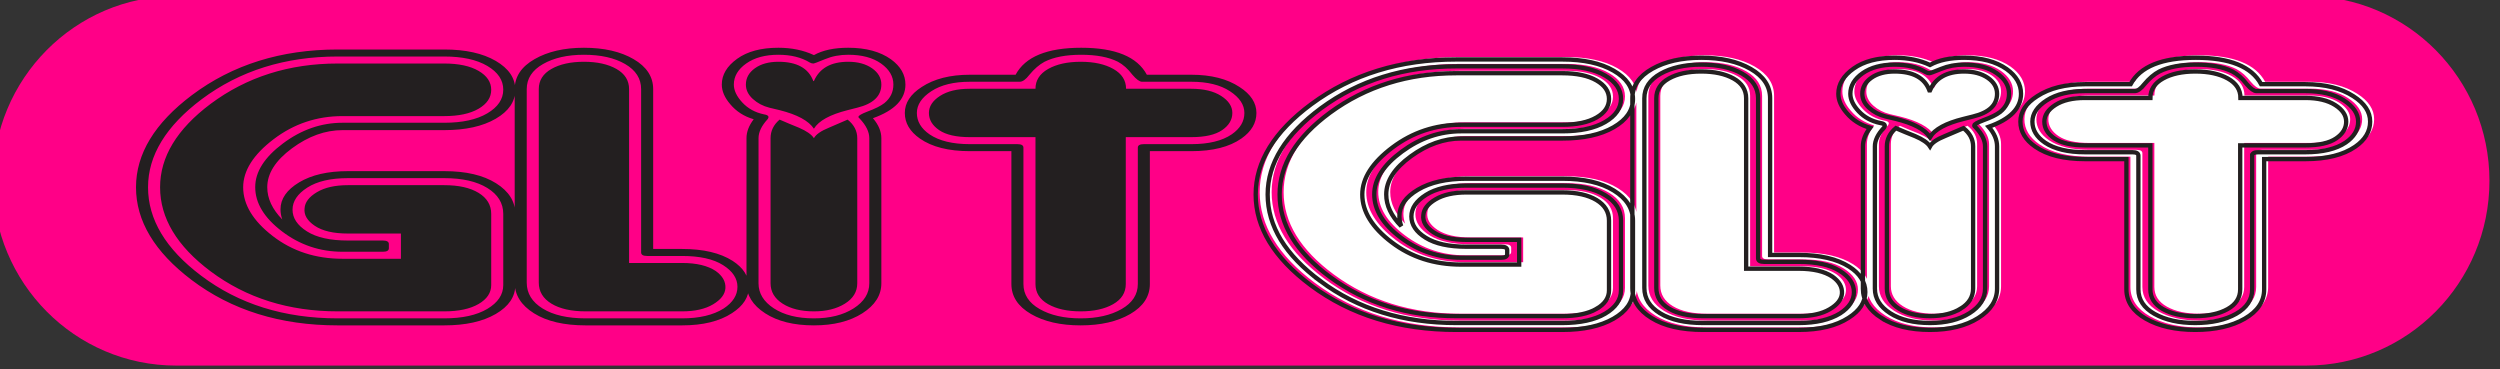 <?xml version="1.0" encoding="UTF-8" standalone="no"?>
<!-- Created with Inkscape (http://www.inkscape.org/) -->

<svg
   width="386"
   height="57"
   viewBox="0 0 102.129 15.081"
   version="1.1"
   id="svg1"
   xmlns="http://www.w3.org/2000/svg"
   xmlns:svg="http://www.w3.org/2000/svg">
  <rect x="0" y="0" width="102.129" height="15.081" fill="#333333" stroke="none"/>
  <defs
     id="defs1">
    <clipPath
       clipPathUnits="userSpaceOnUse"
       id="clipPath7324">
      <path
         d="M 0,0 H 864.567 V 649.134 H 0 Z"
         id="path7324" />
    </clipPath>
    <clipPath
       clipPathUnits="userSpaceOnUse"
       id="clipPath7326">
      <path
         d="M 0,0 H 864.567 V 649.134 H 0 Z"
         id="path7326" />
    </clipPath>
    <clipPath
       clipPathUnits="userSpaceOnUse"
       id="clipPath7328">
      <path
         d="M 0,0 H 864.567 V 649.134 H 0 Z"
         id="path7328" />
    </clipPath>
    <clipPath
       clipPathUnits="userSpaceOnUse"
       id="clipPath7330">
      <path
         d="M 0,0 H 864.567 V 649.134 H 0 Z"
         transform="translate(-733.903,-442.97)"
         id="path7330" />
    </clipPath>
  </defs>
  <g
     id="layer1"
     transform="translate(-57.415,-135.202)">
    <path
       id="path7323"
       d="m 594.638,465.491 c -11.743,0 -21.262,-9.519 -21.262,-21.262 0,-11.743 9.519,-21.262 21.262,-21.262 h 247.205 c 11.743,0 21.262,9.519 21.262,21.262 0,11.743 -9.519,21.262 -21.262,21.262 z"
       style="fill:#ff0087;fill-opacity:1;fill-rule:nonzero;stroke:none"
       transform="matrix(0.352,0,0,-0.355,-144.7,300.29)"
       clip-path="url(#clipPath7324)" />
    <path
       id="path7325"
       d="m 603.945,443.527 c 0,1.595 0.951,3.096 2.857,4.503 1.904,1.406 3.855,2.109 5.852,2.109 h 11.775 c 2.462,0 4.448,0.44 5.958,1.319 1.508,0.878 2.264,1.994 2.264,3.346 0,1.352 -0.756,2.468 -2.264,3.347 -1.51,0.879 -3.496,1.319 -5.958,1.319 h -12.332 c -6.55,0 -12.17,-1.759 -16.861,-5.274 -4.32,-3.245 -6.48,-6.802 -6.48,-10.669 0,-3.894 2.136,-7.464 6.41,-10.71 4.644,-3.516 10.288,-5.273 16.931,-5.273 h 12.332 c 2.462,0 4.448,0.44 5.958,1.318 1.508,0.879 2.264,1.994 2.264,3.347 v 0.101 0.102 8.032 c 0,1.433 -0.744,2.616 -2.23,3.549 -1.487,0.934 -3.483,1.4 -5.992,1.4 h -11.148 c -2.323,0 -4.204,-0.433 -5.643,-1.298 -1.441,-0.866 -2.16,-1.907 -2.16,-3.124 0,-0.405 0.069,-0.798 0.209,-1.176 -1.162,1.19 -1.742,2.434 -1.742,3.732 m -7.664,-10.223 c -4.088,3.083 -6.132,6.491 -6.132,10.223 0,3.678 2.067,7.072 6.201,10.182 4.413,3.299 9.661,4.949 15.747,4.949 h 12.332 c 2.091,0 3.751,-0.363 4.982,-1.089 1.23,-0.727 1.846,-1.641 1.846,-2.744 0,-1.103 -0.616,-2.018 -1.846,-2.744 -1.231,-0.727 -2.891,-1.09 -4.982,-1.09 h -11.775 c -2.462,0 -4.762,-0.8 -6.897,-2.4 -2.138,-1.6 -3.205,-3.282 -3.205,-5.044 0,-1.844 1.033,-3.552 3.1,-5.125 2.066,-1.573 4.4,-2.359 7.002,-2.359 h 4.669 c 0.463,0 0.696,0.135 0.696,0.405 v 0.487 c 0,0.27 -0.233,0.406 -0.696,0.406 h -4.042 c -2.044,0 -3.623,0.351 -4.737,1.055 -1.115,0.703 -1.673,1.541 -1.673,2.515 0,0.973 0.569,1.825 1.707,2.555 1.138,0.731 2.706,1.096 4.703,1.096 h 11.148 c 2.091,0 3.751,-0.379 4.982,-1.136 1.23,-0.758 1.846,-1.758 1.846,-3.002 v -8.032 -0.102 -0.101 c 0,-1.109 -0.616,-2.028 -1.846,-2.759 -1.231,-0.73 -2.891,-1.095 -4.982,-1.095 h -12.332 c -6.178,0 -11.451,1.649 -15.816,4.949 m 32.12,-3.286 c -0.976,-0.568 -2.299,-0.852 -3.972,-0.852 h -12.332 c -5.668,0 -10.568,1.542 -14.701,4.625 -3.902,2.921 -5.853,6.166 -5.853,9.736 0,3.515 1.951,6.734 5.853,9.655 4.18,3.109 9.08,4.665 14.701,4.665 h 12.332 c 1.673,0 2.996,-0.284 3.972,-0.852 0.975,-0.568 1.463,-1.298 1.463,-2.191 0,-0.892 -0.488,-1.622 -1.463,-2.19 -0.976,-0.568 -2.299,-0.852 -3.972,-0.852 h -11.775 c -2.973,0 -5.632,-0.892 -7.977,-2.677 -2.347,-1.785 -3.519,-3.638 -3.519,-5.558 0,-2.002 1.138,-3.881 3.414,-5.639 2.275,-1.758 4.97,-2.637 8.082,-2.637 h 6.759 v 2.921 h -6.132 c -1.672,0 -2.95,0.298 -3.832,0.893 -0.883,0.594 -1.278,1.271 -1.184,2.028 0.046,0.703 0.522,1.325 1.428,1.866 0.906,0.541 2.101,0.811 3.588,0.811 h 11.148 c 1.673,0 2.996,-0.298 3.972,-0.892 0.975,-0.595 1.463,-1.407 1.463,-2.434 v -8.032 -0.102 -0.101 c 0,-0.893 -0.488,-1.623 -1.463,-2.191 m 27.138,-0.04 c -0.906,-0.542 -2.102,-0.812 -3.588,-0.812 h -11.148 c -1.672,0 -2.996,0.298 -3.972,0.893 -0.975,0.594 -1.463,1.406 -1.463,2.434 v 22.393 c 0,1 0.488,1.778 1.463,2.332 0.976,0.554 2.23,0.832 3.763,0.832 1.533,0 2.787,-0.278 3.762,-0.832 0.976,-0.554 1.463,-1.332 1.463,-2.332 v -20.121 h 6.132 c 1.672,0 2.972,-0.312 3.901,-0.933 0.79,-0.568 1.161,-1.231 1.115,-1.988 -0.047,-0.704 -0.522,-1.326 -1.428,-1.866 m -3.588,-2.434 c 2.414,0 4.342,0.473 5.783,1.42 1.3,0.838 1.951,1.852 1.951,3.042 0,1.19 -0.628,2.191 -1.882,3.002 -1.44,0.919 -3.391,1.379 -5.852,1.379 h -3.345 v 18.499 c 0,1.433 -0.755,2.589 -2.264,3.468 -1.51,0.879 -3.426,1.318 -5.748,1.318 -2.277,0 -4.181,-0.439 -5.714,-1.318 -1.532,-0.879 -2.299,-2.035 -2.299,-3.468 v -22.393 c 0,-1.434 0.743,-2.617 2.23,-3.55 1.486,-0.933 3.483,-1.399 5.992,-1.399 z m -16.13,1.947 c -1.231,0.757 -1.846,1.758 -1.846,3.002 v 22.393 c 0,1.217 0.627,2.183 1.881,2.9 1.254,0.716 2.833,1.075 4.738,1.075 1.951,0 3.541,-0.359 4.772,-1.075 1.231,-0.717 1.847,-1.683 1.847,-2.9 v -18.904 c 0,-0.271 0.232,-0.406 0.697,-0.406 h 4.041 c 2.043,0 3.623,-0.352 4.738,-1.055 1.114,-0.703 1.672,-1.541 1.672,-2.515 0,-0.973 -0.535,-1.812 -1.603,-2.515 -1.208,-0.757 -2.811,-1.136 -4.807,-1.136 h -11.148 c -2.09,0 -3.752,0.379 -4.982,1.136 m 36.405,23.245 -1.115,-0.284 c -2.045,-0.514 -3.345,-1.231 -3.902,-2.15 -0.604,0.919 -1.928,1.636 -3.971,2.15 l -1.185,0.284 c -0.743,0.188 -1.382,0.527 -1.916,1.014 -0.534,0.487 -0.801,1.041 -0.801,1.663 0,0.757 0.348,1.386 1.045,1.886 0.697,0.5 1.602,0.751 2.717,0.751 2.136,0 3.484,-0.744 4.041,-2.231 h 0.07 c 0.65,1.487 1.974,2.231 3.972,2.231 1.114,0 2.031,-0.251 2.752,-0.751 0.719,-0.5 1.08,-1.129 1.08,-1.886 0,-1.325 -0.93,-2.218 -2.787,-2.677 m -1.429,-22.677 c -0.952,-0.595 -2.149,-0.893 -3.588,-0.893 -1.487,0 -2.694,0.298 -3.623,0.893 -0.93,0.594 -1.394,1.379 -1.394,2.353 v 16.794 c 0,0.838 0.349,1.555 1.046,2.15 0.742,-0.324 1.486,-0.635 2.229,-0.933 0.882,-0.379 1.463,-0.784 1.742,-1.217 0.232,0.433 0.812,0.838 1.742,1.217 0.697,0.298 1.416,0.609 2.16,0.933 0.742,-0.595 1.115,-1.312 1.115,-2.15 v -16.794 c 0,-0.974 -0.477,-1.759 -1.429,-2.353 m -9.232,-1.116 c 1.44,-0.933 3.321,-1.399 5.644,-1.399 2.275,0 4.146,0.466 5.609,1.399 1.463,0.933 2.195,2.09 2.195,3.469 v 16.794 c 0,0.784 -0.326,1.555 -0.976,2.313 2.508,0.892 3.763,2.19 3.763,3.894 0,1.136 -0.558,2.109 -1.673,2.921 -1.254,0.892 -2.903,1.338 -4.946,1.338 -1.627,0 -2.951,-0.284 -3.972,-0.851 -1.208,0.567 -2.578,0.851 -4.111,0.851 -1.997,0 -3.588,-0.425 -4.772,-1.277 -1.185,-0.852 -1.777,-1.846 -1.777,-2.982 0,-0.757 0.324,-1.515 0.975,-2.272 0.697,-0.838 1.603,-1.42 2.718,-1.744 -0.558,-0.73 -0.836,-1.461 -0.836,-2.191 v -16.794 c 0,-1.379 0.719,-2.536 2.159,-3.469 m -0.766,20.263 c 0,0.703 0.348,1.433 1.045,2.191 0.232,0.297 0.093,0.487 -0.418,0.568 -1.022,0.216 -1.858,0.675 -2.508,1.379 -0.651,0.703 -0.976,1.393 -0.976,2.069 0,0.946 0.476,1.758 1.429,2.434 0.951,0.676 2.194,1.014 3.727,1.014 1.439,0 2.648,-0.298 3.623,-0.892 0.14,-0.081 0.279,-0.122 0.418,-0.122 0.093,0 0.546,0.169 1.359,0.507 0.812,0.338 1.707,0.507 2.683,0.507 1.578,0 2.844,-0.338 3.797,-1.014 0.951,-0.676 1.428,-1.488 1.428,-2.434 0,-0.866 -0.348,-1.582 -1.045,-2.15 -0.418,-0.325 -1.069,-0.649 -1.951,-0.974 -0.697,-0.27 -1.045,-0.473 -1.045,-0.608 0,-0.081 0.046,-0.149 0.139,-0.203 0.743,-0.785 1.115,-1.542 1.115,-2.272 v -16.794 c 0,-1.163 -0.604,-2.13 -1.811,-2.901 -1.209,-0.77 -2.742,-1.156 -4.599,-1.156 -1.905,0 -3.449,0.386 -4.633,1.156 -1.185,0.771 -1.777,1.738 -1.777,2.901 z m 53.649,0.933 c -0.79,-0.541 -1.975,-0.811 -3.553,-0.811 H 703.3 v -16.997 c 0,-1.001 -0.488,-1.779 -1.463,-2.333 -0.976,-0.555 -2.23,-0.832 -3.763,-0.832 -1.532,0 -2.787,0.277 -3.762,0.832 -0.975,0.554 -1.463,1.332 -1.463,2.333 v 16.997 h -7.595 c -1.579,0 -2.764,0.27 -3.553,0.811 -0.79,0.541 -1.185,1.203 -1.185,1.988 0,0.757 0.427,1.413 1.282,1.968 0.854,0.554 1.997,0.831 3.43,0.831 h 7.621 c 0,0.974 0.489,1.738 1.467,2.292 0.978,0.554 2.236,0.832 3.775,0.832 1.537,0 2.794,-0.278 3.773,-0.832 0.978,-0.554 1.468,-1.318 1.468,-2.292 h 7.548 c 1.444,0 2.597,-0.277 3.459,-0.831 0.862,-0.555 1.293,-1.211 1.293,-1.968 0,-0.785 -0.395,-1.447 -1.184,-1.988 m -3.553,-2.434 c 2.461,0 4.389,0.487 5.783,1.461 1.16,0.811 1.741,1.798 1.741,2.961 0,1.163 -0.651,2.163 -1.951,3.002 -1.44,0.946 -3.298,1.42 -5.573,1.42 h -5.156 c -1.115,2.082 -3.647,3.123 -7.595,3.123 -3.948,0 -6.48,-1.041 -7.594,-3.123 h -5.296 c -2.276,0 -4.135,-0.474 -5.574,-1.42 -1.301,-0.839 -1.951,-1.839 -1.951,-3.002 0,-1.163 0.581,-2.15 1.742,-2.961 1.394,-0.974 3.321,-1.461 5.783,-1.461 h 4.808 v -15.374 c 0,-1.434 0.754,-2.59 2.264,-3.469 1.509,-0.878 3.425,-1.318 5.748,-1.318 2.323,0 4.239,0.44 5.749,1.318 1.508,0.879 2.264,2.035 2.264,3.469 v 15.374 z m -6.201,0.406 v -15.78 c 0,-1.217 -0.628,-2.185 -1.882,-2.901 -1.254,-0.716 -2.833,-1.075 -4.738,-1.075 -1.905,0 -3.483,0.359 -4.737,1.075 -1.255,0.716 -1.882,1.684 -1.882,2.901 v 15.78 c 0,0.27 -0.233,0.406 -0.696,0.406 h -5.505 c -1.997,0 -3.553,0.378 -4.668,1.136 -0.975,0.675 -1.463,1.5 -1.463,2.474 0,0.946 0.557,1.785 1.672,2.515 1.115,0.73 2.601,1.096 4.459,1.096 h 5.783 c 0.325,0 0.697,0.27 1.115,0.811 0.557,0.676 1.138,1.176 1.742,1.501 1.068,0.54 2.484,0.811 4.25,0.811 1.765,0 3.181,-0.271 4.25,-0.811 0.603,-0.325 1.161,-0.825 1.672,-1.501 0.464,-0.541 0.837,-0.811 1.115,-0.811 h 5.714 c 1.857,0 3.344,-0.366 4.459,-1.096 1.114,-0.73 1.672,-1.569 1.672,-2.515 0,-0.974 -0.488,-1.799 -1.463,-2.474 -1.115,-0.758 -2.672,-1.136 -4.668,-1.136 h -5.505 c -0.465,0 -0.696,-0.136 -0.696,-0.406"
       style="fill:#231f20;fill-opacity:1;fill-rule:nonzero;stroke:none"
       transform="matrix(0.353,0,0,-0.353,-144.86,299.417)"
       clip-path="url(#clipPath7326)" />
    <path
       id="path7327"
       d="m 733.903,442.97 c 0,1.564 0.946,3.035 2.841,4.414 1.894,1.378 3.835,2.067 5.822,2.067 h 11.712 c 2.449,0 4.424,0.431 5.926,1.293 1.5,0.861 2.252,1.954 2.252,3.28 0,1.325 -0.752,2.419 -2.252,3.281 -1.502,0.861 -3.477,1.292 -5.926,1.292 h -12.267 c -6.514,0 -12.105,-1.723 -16.771,-5.169 -4.297,-3.181 -6.445,-6.667 -6.445,-10.458 0,-3.817 2.124,-7.316 6.376,-10.498 4.619,-3.446 10.233,-5.169 16.84,-5.169 h 12.267 c 2.449,0 4.424,0.431 5.926,1.293 1.5,0.861 2.252,1.954 2.252,3.28 v 0.099 0.1 7.873 c 0,1.405 -0.74,2.565 -2.218,3.479 -1.479,0.915 -3.465,1.372 -5.96,1.372 h -11.088 c -2.311,0 -4.182,-0.424 -5.614,-1.272 -1.433,-0.849 -2.148,-1.869 -2.148,-3.062 0,-0.398 0.069,-0.782 0.208,-1.153 -1.156,1.166 -1.733,2.386 -1.733,3.658 m -7.623,-10.02 c -4.067,3.022 -6.099,6.362 -6.099,10.02 0,3.605 2.055,6.932 6.168,9.981 4.389,3.233 9.609,4.851 15.662,4.851 h 12.267 c 2.079,0 3.731,-0.356 4.955,-1.068 1.224,-0.712 1.837,-1.609 1.837,-2.69 0,-1.081 -0.613,-1.978 -1.837,-2.69 -1.224,-0.712 -2.876,-1.068 -4.955,-1.068 h -11.712 c -2.45,0 -4.737,-0.784 -6.861,-2.352 -2.126,-1.569 -3.188,-3.217 -3.188,-4.944 0,-1.808 1.028,-3.483 3.084,-5.024 2.055,-1.542 4.377,-2.312 6.965,-2.312 h 4.643 c 0.462,0 0.693,0.132 0.693,0.397 v 0.477 c 0,0.265 -0.231,0.398 -0.693,0.398 h -4.019 c -2.034,0 -3.604,0.344 -4.713,1.034 -1.109,0.689 -1.663,1.511 -1.663,2.465 0,0.954 0.565,1.79 1.698,2.505 1.131,0.716 2.691,1.074 4.678,1.074 h 11.088 c 2.079,0 3.731,-0.372 4.955,-1.114 1.224,-0.742 1.837,-1.723 1.837,-2.942 v -7.873 -0.1 -0.099 c 0,-1.087 -0.613,-1.988 -1.837,-2.704 -1.224,-0.716 -2.876,-1.073 -4.955,-1.073 h -12.267 c -6.145,0 -11.389,1.616 -15.731,4.851 m 31.948,-3.221 c -0.97,-0.557 -2.287,-0.835 -3.95,-0.835 h -12.267 c -5.637,0 -10.511,1.511 -14.623,4.533 -3.881,2.863 -5.821,6.044 -5.821,9.543 0,3.446 1.94,6.601 5.821,9.464 4.159,3.048 9.033,4.572 14.623,4.572 h 12.267 c 1.663,0 2.98,-0.278 3.95,-0.835 0.971,-0.556 1.456,-1.272 1.456,-2.147 0,-0.875 -0.485,-1.59 -1.456,-2.147 -0.97,-0.557 -2.287,-0.835 -3.95,-0.835 h -11.712 c -2.957,0 -5.603,-0.875 -7.935,-2.624 -2.334,-1.75 -3.5,-3.566 -3.5,-5.448 0,-1.962 1.131,-3.804 3.396,-5.527 2.263,-1.724 4.943,-2.585 8.039,-2.585 h 6.722 v 2.863 h -6.098 c -1.664,0 -2.935,0.292 -3.812,0.875 -0.878,0.583 -1.271,1.246 -1.178,1.988 0.045,0.689 0.52,1.299 1.421,1.829 0.9,0.53 2.089,0.796 3.569,0.796 h 11.088 c 1.663,0 2.98,-0.292 3.95,-0.875 0.971,-0.584 1.456,-1.379 1.456,-2.386 v -7.873 -0.1 -0.099 c 0,-0.875 -0.485,-1.591 -1.456,-2.147 m 26.994,-0.04 c -0.901,-0.531 -2.091,-0.795 -3.569,-0.795 h -11.089 c -1.663,0 -2.98,0.291 -3.95,0.875 -0.97,0.582 -1.455,1.378 -1.455,2.385 v 21.95 c 0,0.98 0.485,1.742 1.455,2.286 0.97,0.543 2.218,0.815 3.742,0.815 1.525,0 2.773,-0.272 3.743,-0.815 0.97,-0.544 1.455,-1.306 1.455,-2.286 v -19.723 h 6.099 c 1.663,0 2.956,-0.305 3.881,-0.914 0.785,-0.557 1.154,-1.207 1.109,-1.949 -0.047,-0.689 -0.52,-1.299 -1.421,-1.829 m -3.569,-2.386 c 2.402,0 4.319,0.464 5.752,1.392 1.293,0.821 1.941,1.815 1.941,2.982 0,1.166 -0.624,2.147 -1.872,2.943 -1.432,0.901 -3.373,1.352 -5.821,1.352 h -3.327 v 18.132 c 0,1.404 -0.751,2.538 -2.252,3.4 -1.502,0.861 -3.408,1.292 -5.718,1.292 -2.264,0 -4.158,-0.431 -5.682,-1.292 -1.525,-0.862 -2.287,-1.996 -2.287,-3.4 v -21.95 c 0,-1.405 0.738,-2.564 2.217,-3.479 1.478,-0.914 3.465,-1.372 5.96,-1.372 z m -16.044,1.909 c -1.225,0.742 -1.836,1.723 -1.836,2.942 v 21.95 c 0,1.193 0.623,2.14 1.871,2.843 1.247,0.702 2.817,1.054 4.712,1.054 1.941,0 3.523,-0.352 4.748,-1.054 1.223,-0.703 1.836,-1.65 1.836,-2.843 v -18.53 c 0,-0.265 0.231,-0.398 0.693,-0.398 h 4.02 c 2.032,0 3.604,-0.344 4.712,-1.033 1.109,-0.69 1.664,-1.511 1.664,-2.466 0,-0.954 -0.532,-1.776 -1.594,-2.465 -1.202,-0.742 -2.796,-1.113 -4.782,-1.113 h -11.089 c -2.079,0 -3.731,0.371 -4.955,1.113 m 36.211,22.784 -1.109,-0.278 c -2.034,-0.504 -3.327,-1.207 -3.881,-2.108 -0.601,0.901 -1.918,1.604 -3.95,2.108 l -1.179,0.278 c -0.739,0.185 -1.375,0.517 -1.905,0.994 -0.532,0.478 -0.797,1.021 -0.797,1.631 0,0.741 0.346,1.358 1.039,1.849 0.693,0.49 1.594,0.735 2.703,0.735 2.125,0 3.465,-0.729 4.02,-2.187 h 0.069 c 0.646,1.458 1.963,2.187 3.95,2.187 1.109,0 2.021,-0.245 2.738,-0.735 0.715,-0.491 1.074,-1.108 1.074,-1.849 0,-1.299 -0.925,-2.174 -2.772,-2.625 m -1.421,-22.227 c -0.948,-0.584 -2.138,-0.875 -3.569,-0.875 -1.479,0 -2.68,0.291 -3.604,0.875 -0.925,0.582 -1.386,1.352 -1.386,2.306 v 16.462 c 0,0.821 0.347,1.524 1.04,2.107 0.738,-0.318 1.478,-0.623 2.217,-0.914 0.877,-0.372 1.456,-0.769 1.733,-1.193 0.231,0.424 0.808,0.821 1.732,1.193 0.693,0.291 1.409,0.596 2.149,0.914 0.738,-0.583 1.109,-1.286 1.109,-2.107 v -16.462 c 0,-0.954 -0.475,-1.724 -1.421,-2.306 m -9.183,-1.094 c 1.432,-0.914 3.303,-1.372 5.614,-1.372 2.263,0 4.123,0.458 5.579,1.372 1.455,0.915 2.183,2.048 2.183,3.4 v 16.462 c 0,0.768 -0.324,1.524 -0.97,2.266 2.495,0.875 3.742,2.148 3.742,3.818 0,1.113 -0.554,2.067 -1.663,2.863 -1.248,0.874 -2.888,1.312 -4.921,1.312 -1.618,0 -2.934,-0.279 -3.95,-0.835 -1.202,0.556 -2.564,0.835 -4.089,0.835 -1.987,0 -3.569,-0.418 -4.747,-1.253 -1.178,-0.835 -1.768,-1.809 -1.768,-2.922 0,-0.743 0.323,-1.485 0.971,-2.227 0.693,-0.822 1.594,-1.392 2.703,-1.71 -0.555,-0.716 -0.832,-1.431 -0.832,-2.147 v -16.462 c 0,-1.352 0.716,-2.485 2.148,-3.4 m -0.762,19.862 c 0,0.689 0.346,1.405 1.04,2.147 0.23,0.291 0.092,0.477 -0.416,0.557 -1.017,0.212 -1.849,0.662 -2.495,1.352 -0.648,0.689 -0.97,1.365 -0.97,2.028 0,0.927 0.473,1.723 1.42,2.385 0.947,0.663 2.183,0.995 3.708,0.995 1.432,0 2.633,-0.292 3.604,-0.875 0.138,-0.08 0.277,-0.12 0.416,-0.12 0.092,0 0.542,0.166 1.351,0.498 0.808,0.331 1.698,0.497 2.668,0.497 1.57,0 2.83,-0.332 3.777,-0.995 0.947,-0.662 1.421,-1.458 1.421,-2.385 0,-0.849 -0.347,-1.551 -1.04,-2.108 -0.415,-0.318 -1.063,-0.636 -1.94,-0.954 -0.693,-0.265 -1.04,-0.464 -1.04,-0.597 0,-0.079 0.046,-0.146 0.139,-0.198 0.738,-0.77 1.109,-1.511 1.109,-2.227 v -16.462 c 0,-1.14 -0.601,-2.088 -1.802,-2.843 -1.202,-0.756 -2.727,-1.133 -4.574,-1.133 -1.895,0 -3.431,0.377 -4.609,1.133 -1.178,0.755 -1.767,1.703 -1.767,2.843 z m 53.363,0.914 c -0.786,-0.53 -1.964,-0.795 -3.534,-0.795 h -7.554 v -16.661 c 0,-0.981 -0.486,-1.743 -1.456,-2.286 -0.97,-0.544 -2.218,-0.815 -3.742,-0.815 -1.525,0 -2.772,0.271 -3.743,0.815 -0.97,0.543 -1.455,1.305 -1.455,2.286 v 16.661 h -7.554 c -1.571,0 -2.749,0.265 -3.535,0.795 -0.786,0.53 -1.178,1.18 -1.178,1.949 0,0.742 0.425,1.385 1.275,1.928 0.85,0.543 1.987,0.815 3.412,0.815 h 7.58 c 0,0.955 0.486,1.703 1.46,2.247 0.972,0.543 2.224,0.815 3.754,0.815 1.529,0 2.78,-0.272 3.753,-0.815 0.973,-0.544 1.46,-1.292 1.46,-2.247 h 7.508 c 1.436,0 2.583,-0.272 3.441,-0.815 0.857,-0.543 1.286,-1.186 1.286,-1.928 0,-0.769 -0.393,-1.419 -1.178,-1.949 m -3.534,-2.385 c 2.448,0 4.366,0.477 5.752,1.431 1.154,0.795 1.732,1.763 1.732,2.903 0,1.139 -0.647,2.12 -1.94,2.942 -1.433,0.928 -3.281,1.392 -5.544,1.392 h -5.129 c -1.109,2.041 -3.627,3.062 -7.554,3.062 -3.927,0 -6.445,-1.021 -7.554,-3.062 h -5.267 c -2.264,0 -4.113,-0.464 -5.544,-1.392 -1.294,-0.822 -1.941,-1.803 -1.941,-2.942 0,-1.14 0.577,-2.108 1.733,-2.903 1.386,-0.954 3.303,-1.431 5.752,-1.431 h 4.782 v -15.071 c 0,-1.405 0.75,-2.538 2.252,-3.399 1.501,-0.862 3.407,-1.293 5.718,-1.293 2.31,0 4.215,0.431 5.717,1.293 1.501,0.861 2.253,1.994 2.253,3.399 v 15.071 z m -6.168,0.397 v -15.468 c 0,-1.193 -0.624,-2.141 -1.872,-2.843 -1.247,-0.702 -2.818,-1.053 -4.712,-1.053 -1.895,0 -3.465,0.351 -4.713,1.053 -1.247,0.702 -1.871,1.65 -1.871,2.843 v 15.468 c 0,0.265 -0.232,0.398 -0.693,0.398 h -5.475 c -1.987,0 -3.535,0.371 -4.643,1.113 -0.971,0.663 -1.456,1.471 -1.456,2.426 0,0.927 0.555,1.749 1.663,2.465 1.109,0.716 2.587,1.074 4.436,1.074 h 5.752 c 0.323,0 0.693,0.264 1.109,0.795 0.554,0.662 1.132,1.153 1.733,1.471 1.062,0.53 2.471,0.796 4.227,0.796 1.755,0 3.164,-0.266 4.228,-0.796 0.599,-0.318 1.154,-0.809 1.663,-1.471 0.461,-0.531 0.831,-0.795 1.109,-0.795 h 5.683 c 1.847,0 3.326,-0.358 4.435,-1.074 1.109,-0.716 1.663,-1.538 1.663,-2.465 0,-0.955 -0.485,-1.763 -1.455,-2.426 -1.109,-0.742 -2.657,-1.113 -4.643,-1.113 h -5.475 c -0.463,0 -0.693,-0.133 -0.693,-0.398"
       style="fill:#ffffff;fill-opacity:1;fill-rule:nonzero;stroke:none"
       transform="matrix(0.353,0,0,-0.353,-144.86,299.417)"
       clip-path="url(#clipPath7328)" />
    <path
       id="path7329"
       d="m 0,0 c 0,1.564 0.946,3.035 2.841,4.414 1.894,1.378 3.835,2.067 5.822,2.067 h 11.712 c 2.449,0 4.424,0.431 5.926,1.293 1.5,0.861 2.252,1.954 2.252,3.28 0,1.325 -0.752,2.419 -2.252,3.281 -1.502,0.861 -3.477,1.292 -5.926,1.292 H 8.108 C 1.594,15.627 -3.997,13.904 -8.663,10.458 -12.96,7.277 -15.108,3.791 -15.108,0 c 0,-3.817 2.124,-7.316 6.376,-10.498 4.619,-3.446 10.233,-5.169 16.84,-5.169 h 12.267 c 2.449,0 4.424,0.431 5.926,1.293 1.5,0.861 2.252,1.954 2.252,3.28 v 0.099 0.1 7.873 c 0,1.405 -0.74,2.565 -2.218,3.479 -1.479,0.915 -3.465,1.372 -5.96,1.372 H 9.287 C 6.976,1.829 5.105,1.405 3.673,0.557 2.24,-0.292 1.525,-1.312 1.525,-2.505 1.525,-2.903 1.594,-3.287 1.733,-3.658 0.577,-2.492 0,-1.272 0,0 Z m -7.623,-10.02 c -4.067,3.022 -6.099,6.362 -6.099,10.02 0,3.605 2.055,6.932 6.168,9.981 4.389,3.233 9.609,4.851 15.662,4.851 h 12.267 c 2.079,0 3.731,-0.356 4.955,-1.068 1.224,-0.712 1.837,-1.609 1.837,-2.69 0,-1.081 -0.613,-1.978 -1.837,-2.69 C 24.106,7.672 22.454,7.316 20.375,7.316 H 8.663 C 6.213,7.316 3.926,6.532 1.802,4.964 -0.324,3.395 -1.386,1.747 -1.386,0.02 c 0,-1.808 1.028,-3.483 3.084,-5.024 2.055,-1.542 4.377,-2.312 6.965,-2.312 h 4.643 c 0.462,0 0.693,0.132 0.693,0.397 v 0.477 c 0,0.265 -0.231,0.398 -0.693,0.398 H 9.287 c -2.034,0 -3.604,0.344 -4.713,1.034 -1.109,0.689 -1.663,1.511 -1.663,2.465 0,0.954 0.565,1.79 1.698,2.505 C 5.74,0.676 7.3,1.034 9.287,1.034 h 11.088 c 2.079,0 3.731,-0.372 4.955,-1.114 1.224,-0.742 1.837,-1.723 1.837,-2.942 v -7.873 -0.1 -0.099 c 0,-1.087 -0.613,-1.988 -1.837,-2.704 -1.224,-0.716 -2.876,-1.073 -4.955,-1.073 H 8.108 c -6.145,0 -11.389,1.616 -15.731,4.851 z m 31.948,-3.221 c -0.97,-0.557 -2.287,-0.835 -3.95,-0.835 H 8.108 c -5.637,0 -10.511,1.511 -14.623,4.533 -3.881,2.863 -5.821,6.044 -5.821,9.543 0,3.446 1.94,6.601 5.821,9.464 4.159,3.048 9.033,4.572 14.623,4.572 h 12.267 c 1.663,0 2.98,-0.278 3.95,-0.835 0.971,-0.556 1.456,-1.272 1.456,-2.147 0,-0.875 -0.485,-1.59 -1.456,-2.147 C 23.355,8.35 22.038,8.072 20.375,8.072 H 8.663 C 5.706,8.072 3.06,7.197 0.728,5.448 -1.606,3.698 -2.772,1.882 -2.772,0 c 0,-1.962 1.131,-3.804 3.396,-5.527 2.263,-1.724 4.943,-2.585 8.039,-2.585 h 6.722 v 2.863 H 9.287 c -1.664,0 -2.935,0.292 -3.812,0.875 -0.878,0.583 -1.271,1.246 -1.178,1.988 0.045,0.689 0.52,1.299 1.421,1.829 0.9,0.53 2.089,0.796 3.569,0.796 h 11.088 c 1.663,0 2.98,-0.292 3.95,-0.875 0.971,-0.584 1.456,-1.379 1.456,-2.386 v -7.873 -0.1 -0.099 c 0,-0.875 -0.485,-1.591 -1.456,-2.147 z m 26.994,-0.04 c -0.901,-0.531 -2.091,-0.795 -3.569,-0.795 H 36.661 c -1.663,0 -2.98,0.291 -3.95,0.875 -0.97,0.582 -1.455,1.378 -1.455,2.385 v 21.95 c 0,0.98 0.485,1.742 1.455,2.286 0.97,0.543 2.218,0.815 3.742,0.815 1.525,0 2.773,-0.272 3.743,-0.815 0.97,-0.544 1.455,-1.306 1.455,-2.286 V -8.589 h 6.099 c 1.663,0 2.956,-0.305 3.881,-0.914 0.785,-0.557 1.154,-1.207 1.109,-1.949 -0.047,-0.689 -0.52,-1.299 -1.421,-1.829 z m -3.569,-2.386 c 2.402,0 4.319,0.464 5.752,1.392 1.293,0.821 1.941,1.815 1.941,2.982 0,1.166 -0.624,2.147 -1.872,2.943 -1.432,0.901 -3.373,1.352 -5.821,1.352 h -3.327 v 18.132 c 0,1.404 -0.751,2.538 -2.252,3.4 -1.502,0.861 -3.408,1.292 -5.718,1.292 -2.264,0 -4.158,-0.431 -5.682,-1.292 -1.525,-0.862 -2.287,-1.996 -2.287,-3.4 v -21.95 c 0,-1.405 0.738,-2.564 2.217,-3.479 1.478,-0.914 3.465,-1.372 5.96,-1.372 z m -16.044,1.909 c -1.225,0.742 -1.836,1.723 -1.836,2.942 v 21.95 c 0,1.193 0.623,2.14 1.871,2.843 1.247,0.702 2.817,1.054 4.712,1.054 1.941,0 3.523,-0.352 4.748,-1.054 1.223,-0.703 1.836,-1.65 1.836,-2.843 v -18.53 c 0,-0.265 0.231,-0.398 0.693,-0.398 h 4.02 c 2.032,0 3.604,-0.344 4.712,-1.033 1.109,-0.69 1.664,-1.511 1.664,-2.466 0,-0.954 -0.532,-1.776 -1.594,-2.465 -1.202,-0.742 -2.796,-1.113 -4.782,-1.113 H 36.661 c -2.079,0 -3.731,0.371 -4.955,1.113 z M 67.917,9.026 66.808,8.748 C 64.774,8.244 63.481,7.541 62.927,6.64 62.326,7.541 61.009,8.244 58.977,8.748 l -1.179,0.278 c -0.739,0.185 -1.375,0.517 -1.905,0.994 -0.532,0.478 -0.797,1.021 -0.797,1.631 0,0.741 0.346,1.358 1.039,1.849 0.693,0.49 1.594,0.735 2.703,0.735 2.125,0 3.465,-0.729 4.02,-2.187 h 0.069 c 0.646,1.458 1.963,2.187 3.95,2.187 1.109,0 2.021,-0.245 2.738,-0.735 0.715,-0.491 1.074,-1.108 1.074,-1.849 0,-1.299 -0.925,-2.174 -2.772,-2.625 z m -1.421,-22.227 c -0.948,-0.584 -2.138,-0.875 -3.569,-0.875 -1.479,0 -2.68,0.291 -3.604,0.875 -0.925,0.582 -1.386,1.352 -1.386,2.306 V 5.567 c 0,0.821 0.347,1.524 1.04,2.107 0.738,-0.318 1.478,-0.623 2.217,-0.914 0.877,-0.372 1.456,-0.769 1.733,-1.193 0.231,0.424 0.808,0.821 1.732,1.193 0.693,0.291 1.409,0.596 2.149,0.914 0.738,-0.583 1.109,-1.286 1.109,-2.107 v -16.462 c 0,-0.954 -0.475,-1.724 -1.421,-2.306 z m -9.183,-1.094 c 1.432,-0.914 3.303,-1.372 5.614,-1.372 2.263,0 4.123,0.458 5.579,1.372 1.455,0.915 2.183,2.048 2.183,3.4 V 5.567 c 0,0.768 -0.324,1.524 -0.97,2.266 2.495,0.875 3.742,2.148 3.742,3.818 0,1.113 -0.554,2.067 -1.663,2.863 -1.248,0.874 -2.888,1.312 -4.921,1.312 -1.618,0 -2.934,-0.279 -3.95,-0.835 -1.202,0.556 -2.564,0.835 -4.089,0.835 -1.987,0 -3.569,-0.418 -4.747,-1.253 -1.178,-0.835 -1.768,-1.809 -1.768,-2.922 0,-0.743 0.323,-1.485 0.971,-2.227 0.693,-0.822 1.594,-1.392 2.703,-1.71 C 55.442,6.998 55.165,6.283 55.165,5.567 v -16.462 c 0,-1.352 0.716,-2.485 2.148,-3.4 z M 56.551,5.567 c 0,0.689 0.346,1.405 1.04,2.147 0.23,0.291 0.092,0.477 -0.416,0.557 -1.017,0.212 -1.849,0.662 -2.495,1.352 -0.648,0.689 -0.97,1.365 -0.97,2.028 0,0.927 0.473,1.723 1.42,2.385 0.947,0.663 2.183,0.995 3.708,0.995 1.432,0 2.633,-0.292 3.604,-0.875 0.138,-0.08 0.277,-0.12 0.416,-0.12 0.092,0 0.542,0.166 1.351,0.498 0.808,0.331 1.698,0.497 2.668,0.497 1.57,0 2.83,-0.332 3.777,-0.995 0.947,-0.662 1.421,-1.458 1.421,-2.385 0,-0.849 -0.347,-1.551 -1.04,-2.108 -0.415,-0.318 -1.063,-0.636 -1.94,-0.954 -0.693,-0.265 -1.04,-0.464 -1.04,-0.597 0,-0.079 0.046,-0.146 0.139,-0.198 0.738,-0.77 1.109,-1.511 1.109,-2.227 v -16.462 c 0,-1.14 -0.601,-2.088 -1.802,-2.843 -1.202,-0.756 -2.727,-1.133 -4.574,-1.133 -1.895,0 -3.431,0.377 -4.609,1.133 -1.178,0.755 -1.767,1.703 -1.767,2.843 z m 53.363,0.914 C 109.128,5.951 107.95,5.686 106.38,5.686 h -7.554 v -16.661 c 0,-0.981 -0.486,-1.743 -1.456,-2.286 -0.97,-0.544 -2.218,-0.815 -3.742,-0.815 -1.525,0 -2.772,0.271 -3.743,0.815 -0.97,0.543 -1.455,1.305 -1.455,2.286 V 5.686 h -7.554 c -1.571,0 -2.749,0.265 -3.535,0.795 -0.786,0.53 -1.178,1.18 -1.178,1.949 0,0.742 0.425,1.385 1.275,1.928 0.85,0.543 1.987,0.815 3.412,0.815 h 7.58 c 0,0.955 0.486,1.703 1.46,2.247 0.972,0.543 2.224,0.815 3.754,0.815 1.529,0 2.78,-0.272 3.753,-0.815 0.973,-0.544 1.46,-1.292 1.46,-2.247 h 7.508 c 1.436,0 2.583,-0.272 3.441,-0.815 0.857,-0.543 1.286,-1.186 1.286,-1.928 0,-0.769 -0.393,-1.419 -1.178,-1.949 z M 106.38,4.096 c 2.448,0 4.366,0.477 5.752,1.431 1.154,0.795 1.732,1.763 1.732,2.903 0,1.139 -0.647,2.12 -1.94,2.942 -1.433,0.928 -3.281,1.392 -5.544,1.392 h -5.129 c -1.109,2.041 -3.627,3.062 -7.554,3.062 -3.927,0 -6.445,-1.021 -7.554,-3.062 h -5.267 c -2.264,0 -4.113,-0.464 -5.544,-1.392 -1.294,-0.822 -1.941,-1.803 -1.941,-2.942 0,-1.14 0.577,-2.108 1.733,-2.903 1.386,-0.954 3.303,-1.431 5.752,-1.431 h 4.782 v -15.071 c 0,-1.405 0.75,-2.538 2.252,-3.399 1.501,-0.862 3.407,-1.293 5.718,-1.293 2.31,0 4.215,0.431 5.717,1.293 1.501,0.861 2.253,1.994 2.253,3.399 V 4.096 Z m -6.168,0.397 v -15.468 c 0,-1.193 -0.624,-2.141 -1.872,-2.843 -1.247,-0.702 -2.818,-1.053 -4.712,-1.053 -1.895,0 -3.465,0.351 -4.713,1.053 -1.247,0.702 -1.871,1.65 -1.871,2.843 V 4.493 c 0,0.265 -0.232,0.398 -0.693,0.398 h -5.475 c -1.987,0 -3.535,0.371 -4.643,1.113 -0.971,0.663 -1.456,1.471 -1.456,2.426 0,0.927 0.555,1.749 1.663,2.465 1.109,0.716 2.587,1.074 4.436,1.074 h 5.752 c 0.323,0 0.693,0.264 1.109,0.795 0.554,0.662 1.132,1.153 1.733,1.471 1.062,0.53 2.471,0.796 4.227,0.796 1.755,0 3.164,-0.266 4.228,-0.796 0.599,-0.318 1.154,-0.809 1.663,-1.471 0.461,-0.531 0.831,-0.795 1.109,-0.795 h 5.683 c 1.847,0 3.326,-0.358 4.435,-1.074 1.109,-0.716 1.663,-1.538 1.663,-2.465 0,-0.955 -0.485,-1.763 -1.455,-2.426 -1.109,-0.742 -2.657,-1.113 -4.643,-1.113 h -5.475 c -0.463,0 -0.693,-0.133 -0.693,-0.398 z"
       style="fill:none;stroke:#231f20;stroke-width:0.5;stroke-linecap:butt;stroke-linejoin:miter;stroke-miterlimit:4;stroke-dasharray:none;stroke-opacity:1"
       transform="matrix(0.353,0,0,-0.353,114.045,143.147)"
       clip-path="url(#clipPath7330)" />
  </g>
</svg>

